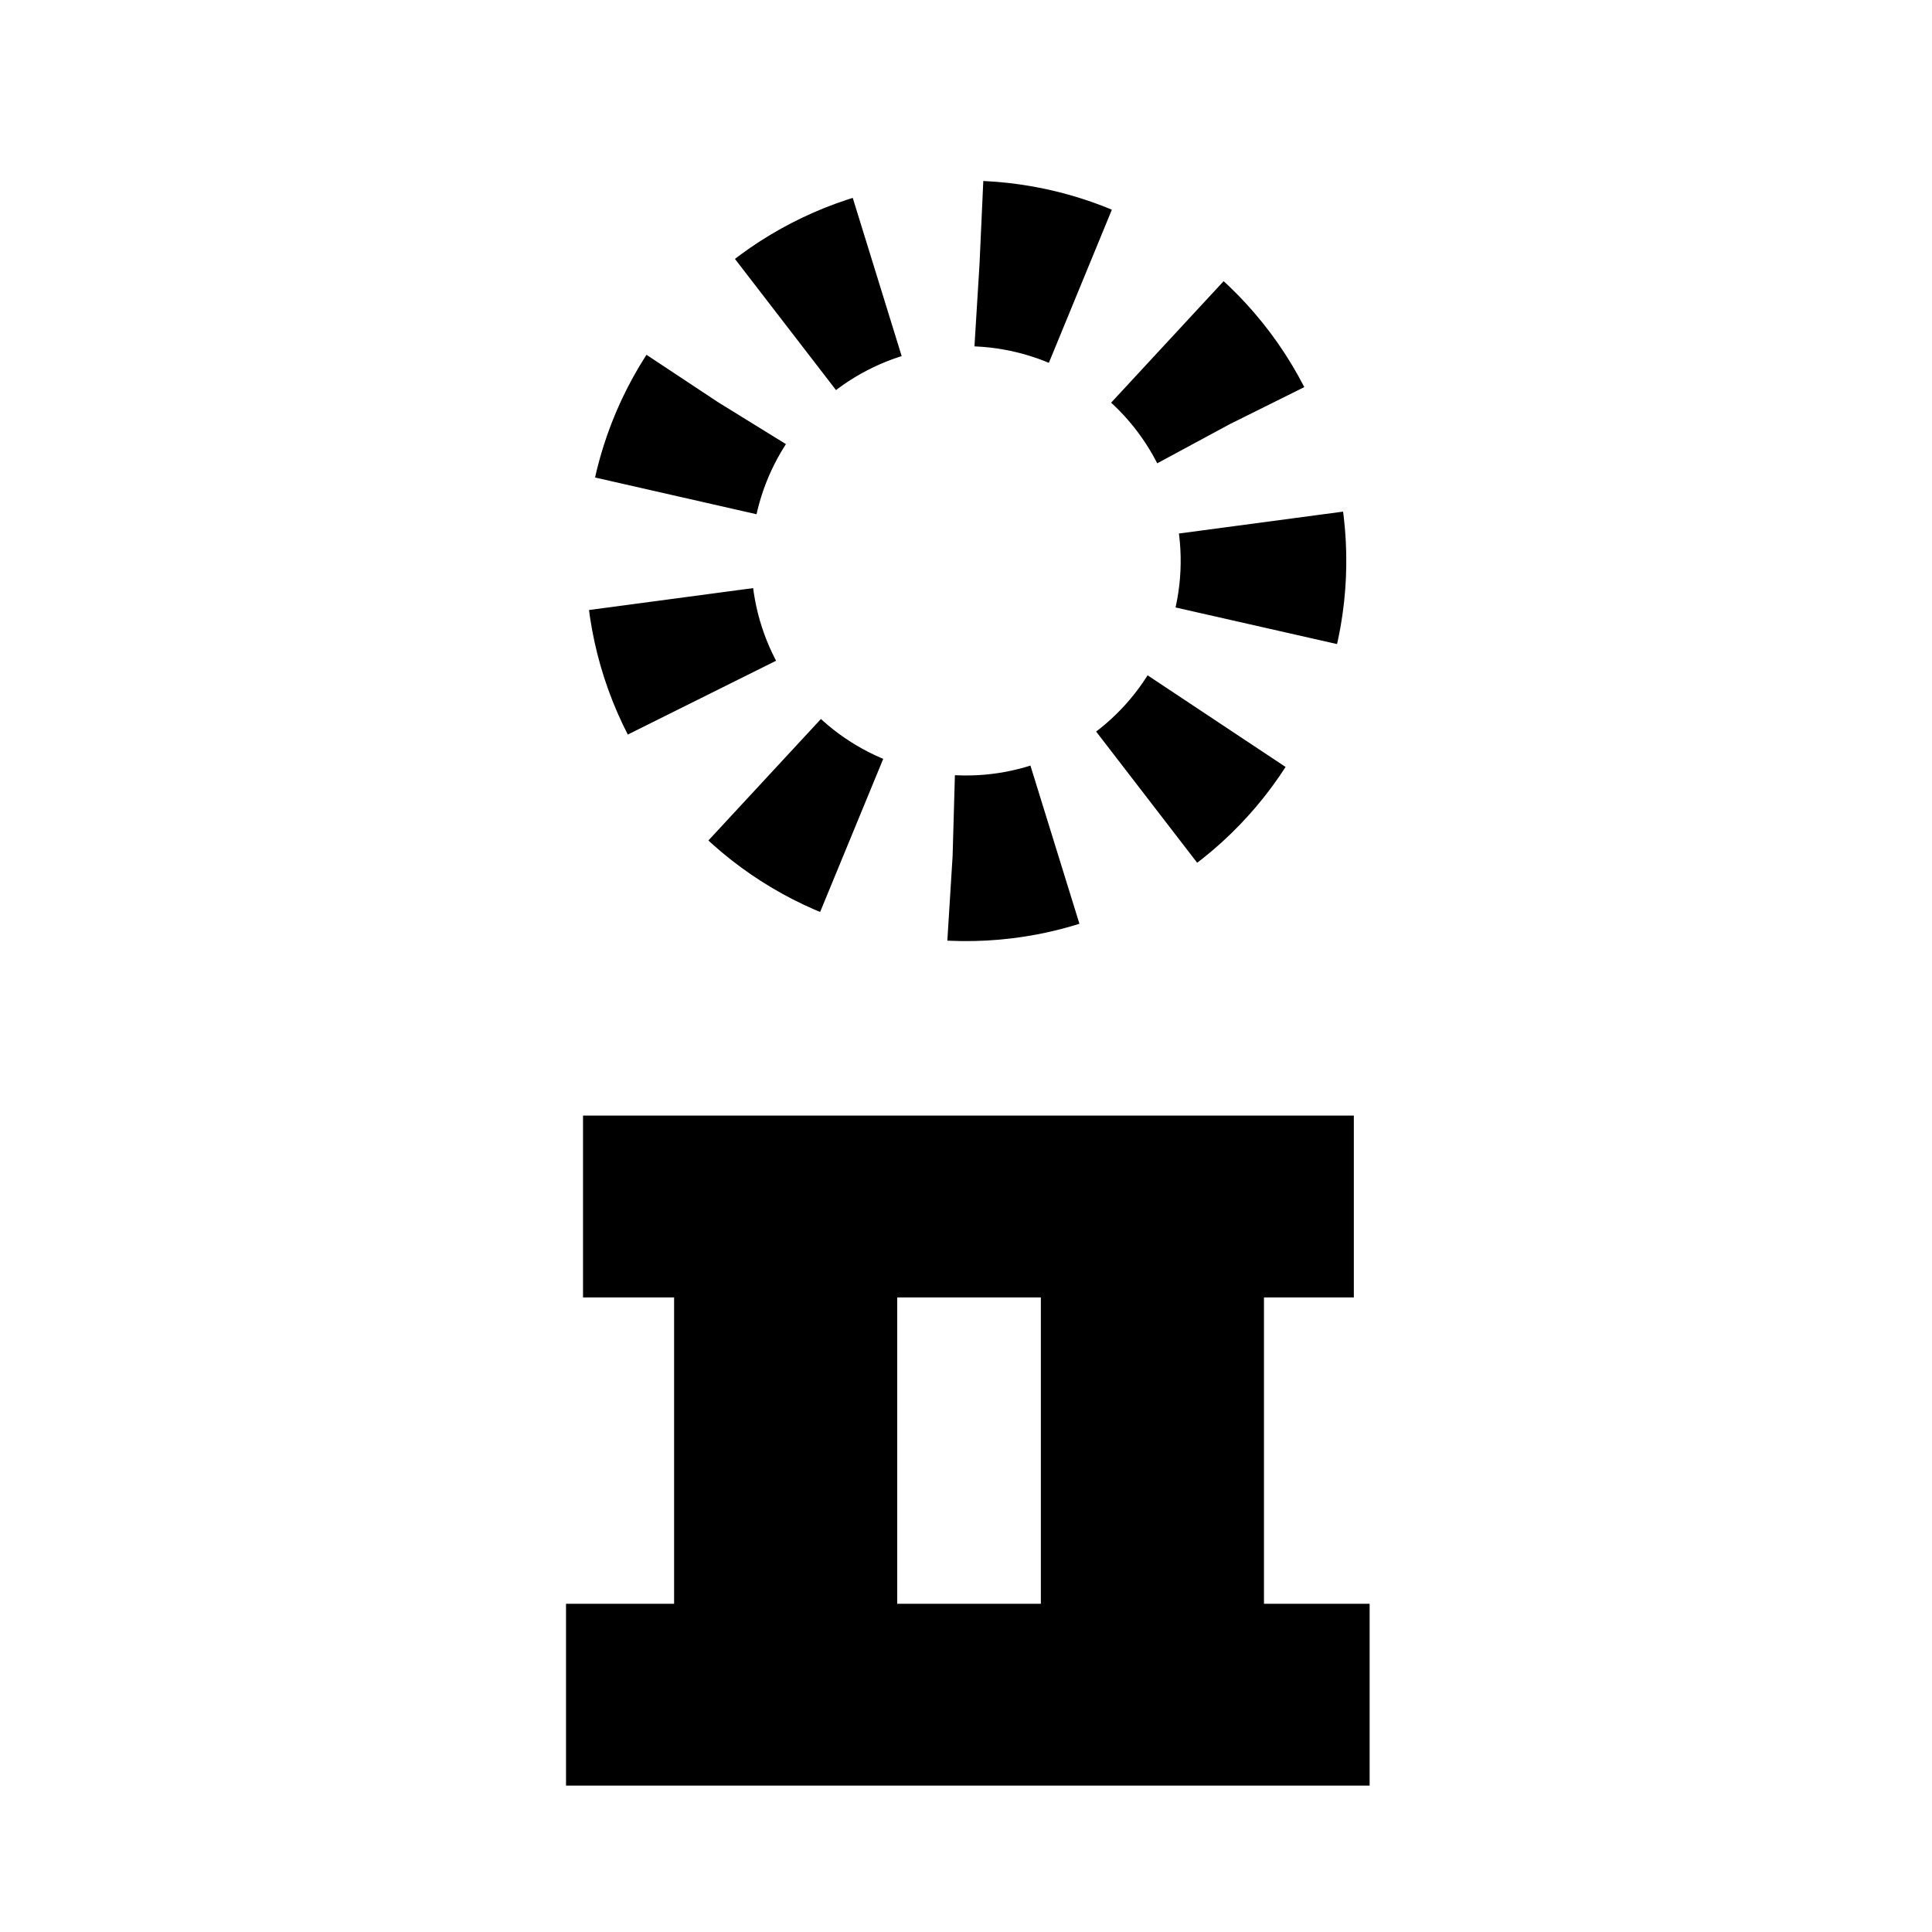 <?xml version="1.0" encoding="UTF-8"?>
<svg id="_레이어_1" data-name="레이어 1" xmlns="http://www.w3.org/2000/svg" viewBox="0 0 700 700">
  <defs>
    <style>
      .cls-1 {
        fill: none;
        stroke-dasharray: 0 0 37.62 37.62;
        stroke-width: 60px;
      }

      .cls-1, .cls-2 {
        stroke: #000;
        stroke-miterlimit: 10;
      }

      .cls-2 {
        stroke-width: 10px;
      }

      .cls-3 {
        isolation: isolate;
      }
    </style>
  </defs>
  <g class="cls-3">
    <path class="cls-2" d="m491.24,586.08v55.88H210.08v-55.88h39.16v-121h-33v-55.88h269.28v55.88h-32.56v121h38.28Zm-171.16,0h62.04v-121h-62.04v121Z"/>
  </g>
  <circle class="cls-1" cx="350" cy="203.2" r="107.77" transform="translate(131.15 543.63) rotate(-87.4)"/>
</svg>